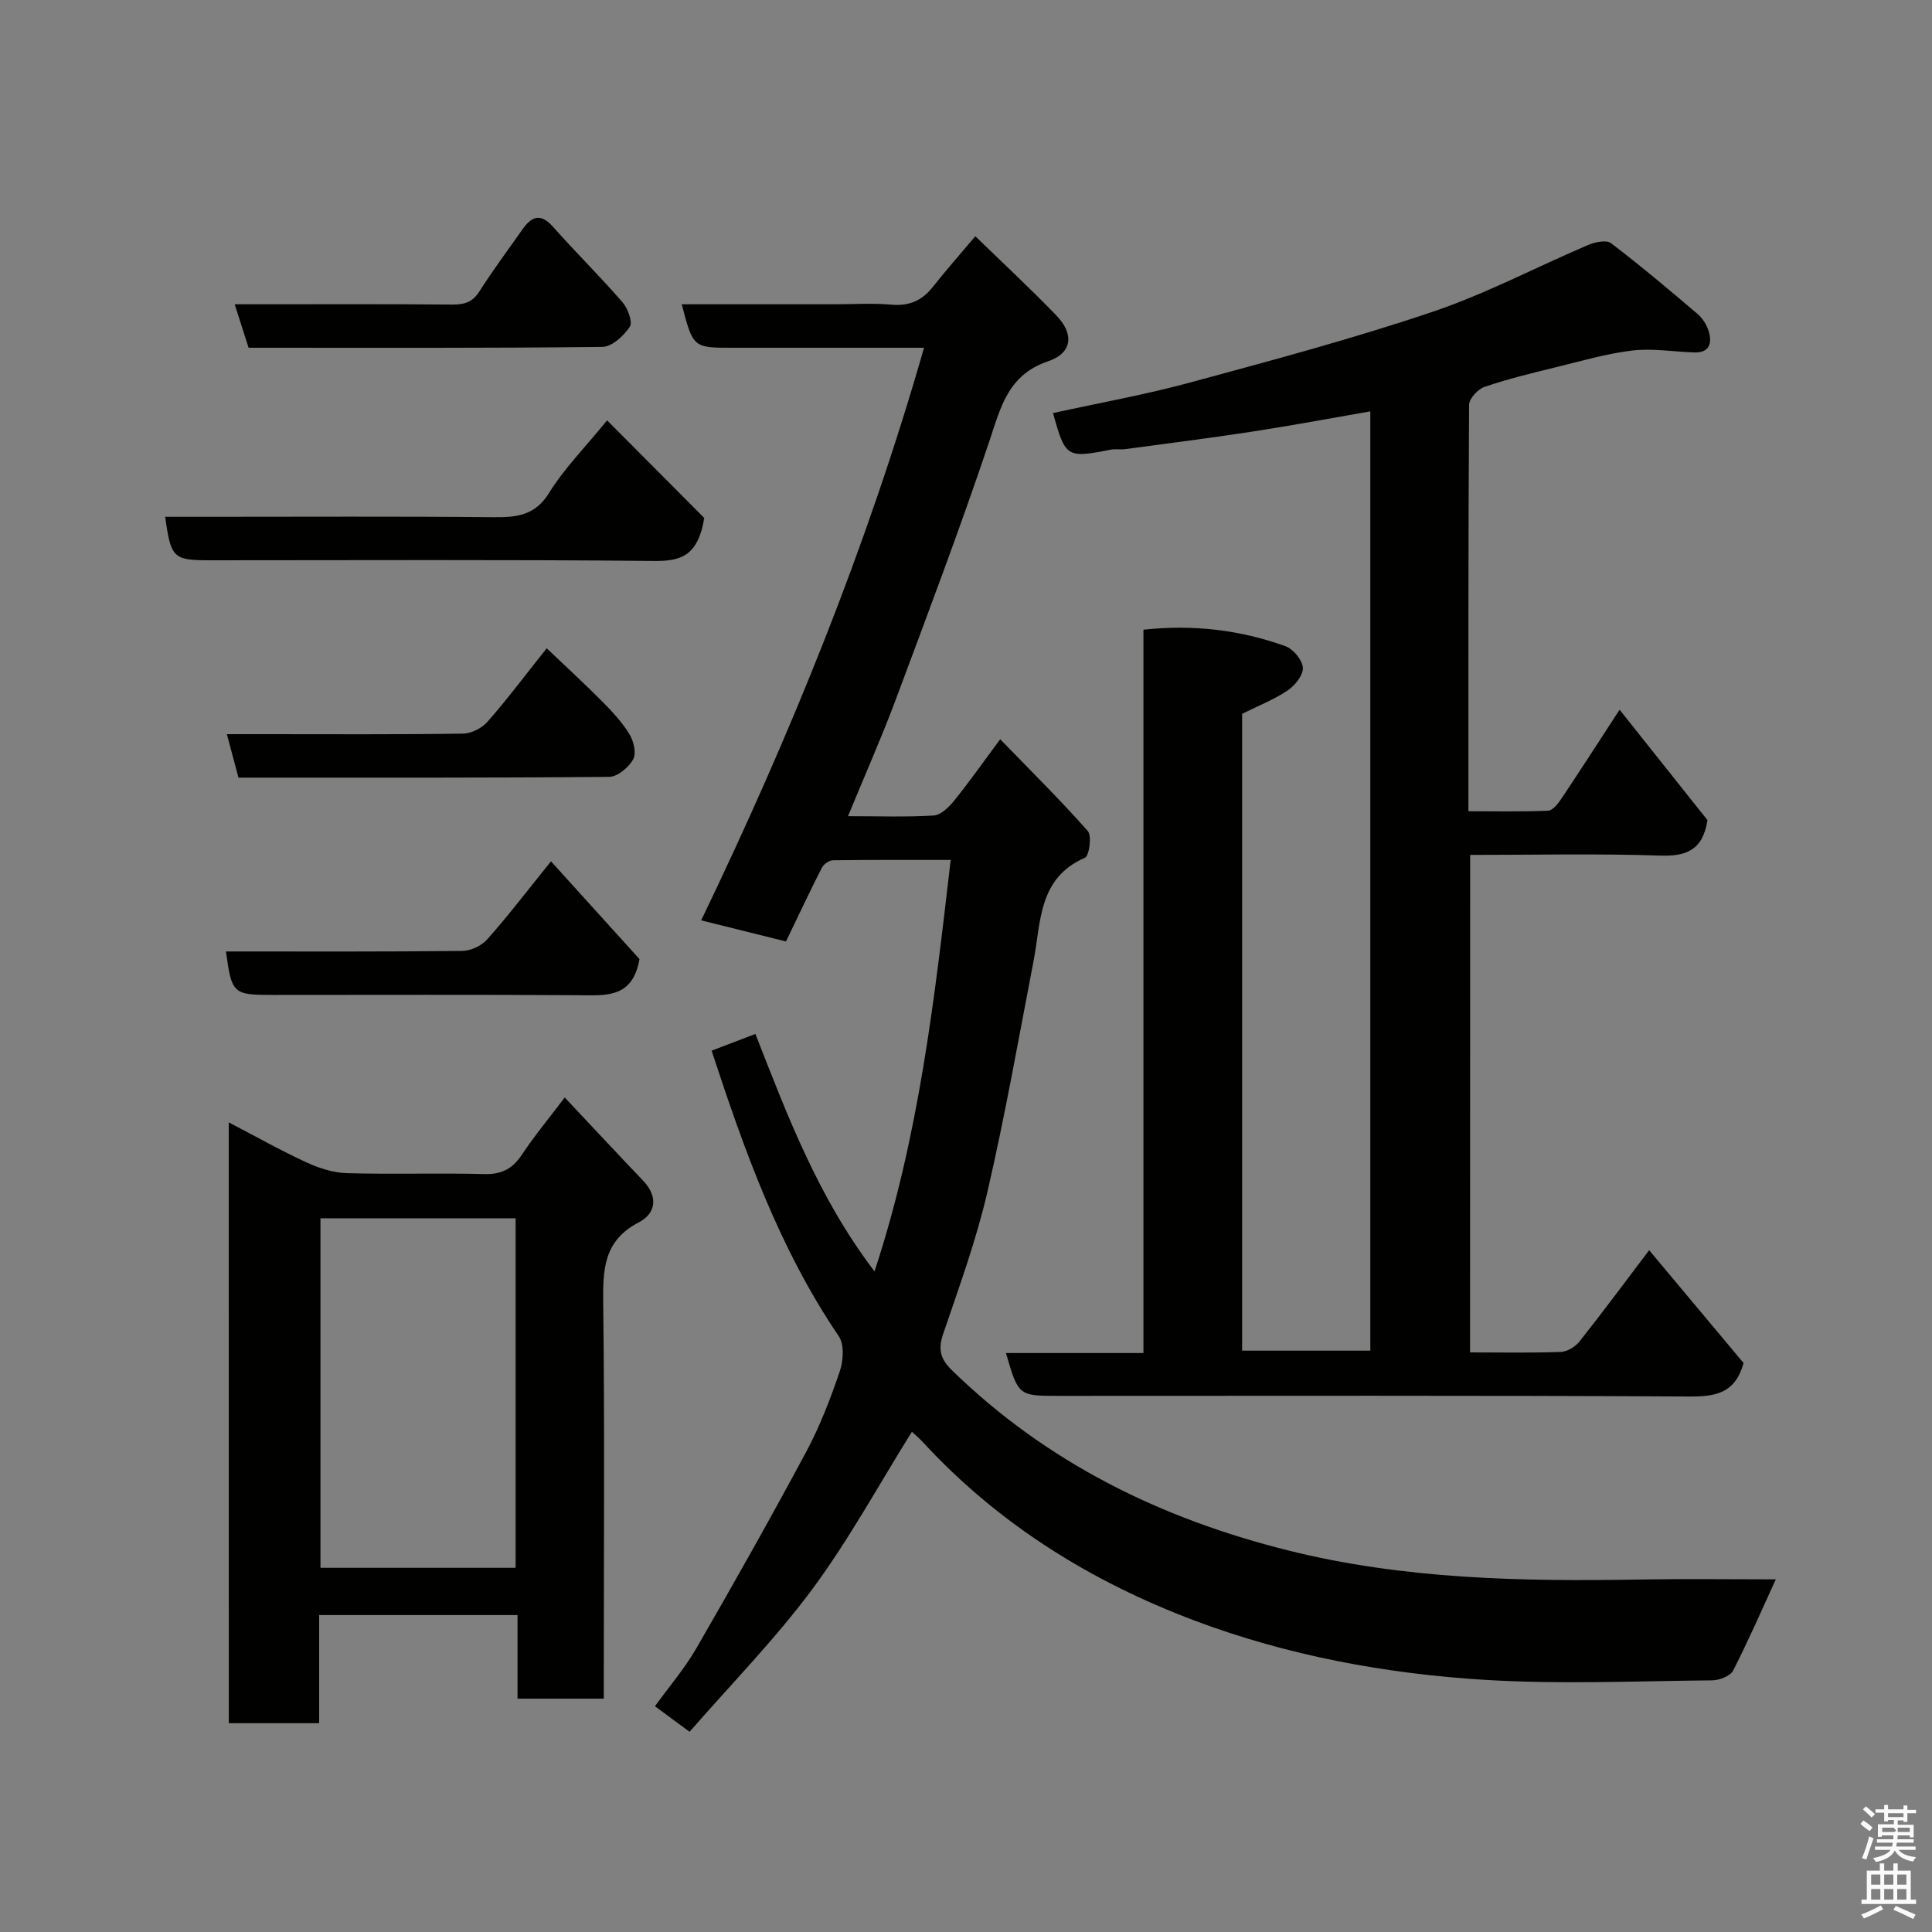 <svg enable-background="new 0 0 400 400" viewBox="0 0 400 400" xmlns="http://www.w3.org/2000/svg"><rect x="0" y="0" width="400" height="400" fill="#808080" stroke="none"/><path d="m385.2 377.6.6-.7c.6.4 1.3.9 1.9 1.5l-.6.7c-.8-.5-1.4-1-1.9-1.5zm.3 7.1c.6-1.4 1.1-2.9 1.5-4.5.3.1.6.3.9.4-.5 1.4-1 2.9-1.5 4.4zm.2-10.1.6-.6c.7.5 1.3 1.1 1.9 1.6l-.7.7c-.6-.6-1.2-1.2-1.8-1.7zm8.4-.8h.8v.9h1.8v.7h-1.8v1.8h-.8v-.3h-1.2v.9h3.3v2.6h-.8v-.4h-2.5c0 .3 0 .6-.1.8h3.4v.7h-3.5c0 .3-.1.6-.1.8h4v.7h-3.5c.7.9 1.9 1.3 3.6 1.5-.2.2-.4.5-.6.9-1.9-.3-3.2-1.1-3.8-2.3-.5 1.1-1.8 2-3.9 2.4-.2-.3-.4-.5-.6-.8 1.9-.4 3.1-.9 3.6-1.7h-3.2v-.7h3.5c.1-.2.1-.5.2-.8h-3.3v-.7h3.4c0-.2 0-.5 0-.8h-2.4v.3h-.8v-2.6h3.3v-.9h-1.2v.3h-.8v-1.8h-1.8v-.7h1.8v-.9h.8v.9h3.2zm-4.4 5.5h2.4c1-.3 0-.6 0-.9h-2.4zm1.2-3.1h3.2v-.8h-3.2zm4.4 2.2h-2.4v.9h2.5v-.9z" fill="#fafafb"/><path d="m389.2 385.8h.9v1.5h1.9v-1.5h.9v1.5h2.7v6h1.1v.9h-11.3v-.9h1.1v-6h2.7zm.2 8.7.5.8c-1.2.6-2.5 1.3-4 1.9-.2-.3-.3-.6-.6-.8 1.6-.6 3-1.3 4.1-1.9zm-2-4.3h1.9v-2.1h-1.9zm0 3.1h1.9v-2.2h-1.9zm2.7-3.1h1.9v-2.1h-1.9zm0 3.1h1.9v-2.2h-1.9zm2.4 1.3c1.4.6 2.7 1.2 4.1 1.8l-.5.9c-1.5-.7-2.8-1.4-4.1-1.9zm2.2-6.5h-1.9v2.1h1.9zm-1.9 5.2h1.9v-2.2h-1.9z" fill="#fafafb"/><g fill="#010100"><path d="m304.36 280c6.5 0 12.66.13 18.8-.1 1.32-.05 2.98-1.06 3.84-2.14 4.87-6.15 9.54-12.45 14.44-18.92 6.74 8.05 13.26 15.84 19.55 23.36-1.76 6.34-5.84 6.96-11.32 6.93-43.49-.24-86.98-.13-130.47-.13-8.35 0-8.35 0-10.93-8.87h28.47c0-50 0-99.72 0-149.76 10.43-1.12 20.08.07 29.41 3.42 1.61.58 3.5 2.87 3.59 4.47.09 1.54-1.65 3.69-3.17 4.71-2.82 1.89-6.06 3.15-9.4 4.81v131.86h26.54c0-64.75 0-129.49 0-194.47-8.24 1.43-16.36 2.95-24.51 4.2-8.73 1.34-17.5 2.44-26.25 3.62-.98.13-2.02-.08-2.99.11-9.13 1.78-9.39 1.64-11.94-7.58 9.47-2.08 19.03-3.79 28.37-6.32 16.78-4.55 33.62-9.05 50.08-14.6 11.08-3.73 21.54-9.28 32.34-13.88 1.42-.6 3.77-1.11 4.72-.38 6.14 4.67 12.04 9.65 17.92 14.65 1.07.91 1.95 2.33 2.34 3.67.7 2.4.14 4.4-2.98 4.31-4.29-.13-8.64-.9-12.85-.4-5.41.65-10.71 2.21-16.03 3.51-4.9 1.2-9.81 2.39-14.58 4.02-1.37.47-3.18 2.42-3.19 3.7-.18 27.81-.14 55.63-.14 84.16 5.63 0 11.05.12 16.47-.11.94-.04 2.03-1.38 2.69-2.36 3.88-5.8 7.66-11.67 12.14-18.55 6.48 8.14 12.56 15.78 18.2 22.87-1 6.27-4.43 7.51-9.84 7.33-12.97-.44-25.96-.14-39.3-.14-.02 34.3-.02 68.34-.02 103z"/><path d="m162.73 194.92c-6.01-1.5-11.64-2.9-17.56-4.37 18.33-38.07 34.26-77.05 46.14-118.55-2.85 0-5.25 0-7.65 0-10.67 0-21.33 0-32 0-8.16 0-8.16 0-10.51-9h31.42c4 0 8.02-.27 11.99.08 3.7.33 6.36-.87 8.6-3.71 2.64-3.35 5.47-6.55 8.77-10.46 5.58 5.42 11.32 10.76 16.77 16.39 3.73 3.85 3.32 7.8-1.68 9.49-8.37 2.83-9.83 9.55-12.21 16.64-6.06 18.04-12.8 35.86-19.46 53.69-2.9 7.75-6.27 15.33-9.78 23.86 6.35 0 12.07.21 17.76-.14 1.47-.09 3.12-1.73 4.2-3.05 3.07-3.8 5.89-7.81 9.55-12.74 6.27 6.47 12.42 12.54 18.13 19 .88.99.31 5.15-.59 5.54-9.69 4.22-9.07 13.27-10.63 21.37-3.09 15.99-5.9 32.06-9.58 47.91-2.31 9.95-5.85 19.64-9.15 29.34-1.09 3.22-.55 5.18 1.88 7.54 19.63 19.11 43.23 30.68 69.56 37.25 23.93 5.98 48.28 6.44 72.74 6.02 9.58-.16 19.16-.03 28.22-.03-2.65 5.76-5.54 12.43-8.84 18.89-.58 1.14-2.85 2-4.35 2.02-15.66.14-31.38.85-46.98-.1-20.57-1.26-40.9-5.02-60.23-12.3-21.38-8.06-40.53-19.93-56.18-36.91-.78-.85-1.68-1.59-2.28-2.16-6.84 10.95-13.01 22.31-20.63 32.6-7.7 10.38-16.84 19.69-25.4 29.52-2.89-2.13-4.67-3.45-7.17-5.29 2.91-4.03 6.17-7.83 8.62-12.08 7.75-13.42 15.36-26.92 22.68-40.57 2.84-5.29 5.02-10.98 6.96-16.67.75-2.2.97-5.57-.2-7.29-12.34-18.17-19.58-38.55-26.33-59.12 2.91-1.11 5.79-2.21 9.07-3.46 6.59 16.82 12.99 33.87 24.66 49.15 9.18-27.81 12.41-56.23 15.77-85.18-8.14 0-16.26-.04-24.37.07-.79.01-1.92.8-2.29 1.53-2.51 4.92-4.86 9.93-7.44 15.28z"/><path d="m47.36 232.37c5.73 2.99 10.81 5.86 16.09 8.29 2.6 1.2 5.55 2.15 8.37 2.23 9.49.27 19-.06 28.49.19 3.59.09 5.83-1.13 7.76-4.04 2.52-3.8 5.45-7.33 8.85-11.82 5.59 5.94 10.85 11.6 16.2 17.19 3.18 3.32 2.73 6.8-.89 8.68-7.33 3.81-7.42 9.86-7.34 16.89.31 25.32.12 50.65.12 75.98v5.73c-6.05 0-11.77 0-17.86 0 0-5.74 0-11.34 0-17.31-13.75 0-27.13 0-41.07 0v22.39c-6.48 0-12.41 0-18.71 0-.01-41.09-.01-82.16-.01-124.4zm18.99 19.86v72.37h40.4c0-24.31 0-48.23 0-72.37-13.52 0-26.78 0-40.4 0z"/><path d="m34.2 107h8.42c19.81 0 39.62-.11 59.43.08 4.85.05 8.71-.28 11.66-5.07 3.03-4.92 7.21-9.13 11.98-14.98 7.12 7.16 14.09 14.16 20.12 20.21-1.3 7.89-4.86 8.96-10.4 8.9-30.63-.3-61.26-.14-91.89-.14-7.67 0-8.13-.42-9.32-9z"/><path d="m51.47 72c-.93-2.89-1.76-5.49-2.88-9h5.66c13.13 0 26.27-.06 39.4.06 2.51.02 4.2-.51 5.62-2.75 2.79-4.39 5.91-8.56 8.9-12.82 1.87-2.67 3.73-3.45 6.3-.56 4.72 5.31 9.78 10.31 14.43 15.67 1.1 1.27 2.13 4.09 1.48 5.07-1.24 1.87-3.69 4.13-5.66 4.15-24.25.28-48.52.18-73.25.18z"/><path d="m49.37 161c-.8-3-1.51-5.65-2.4-9h7.47c13.8 0 27.6.09 41.4-.11 1.74-.02 3.93-1.13 5.09-2.46 3.99-4.53 7.61-9.38 12.26-15.21 3.88 3.7 7.77 7.27 11.49 11.01 2.07 2.09 4.13 4.3 5.65 6.79.87 1.43 1.46 3.96.76 5.2-.94 1.66-3.23 3.6-4.96 3.62-25.44.23-50.87.16-76.76.16z"/><path d="m132.4 198.57c-1.43 8.14-6.95 7.52-12.52 7.48-21.13-.14-42.26-.06-63.4-.06-8.25 0-8.5-.23-9.7-9 16.32 0 32.63.07 48.93-.11 1.75-.02 3.97-1.06 5.14-2.37 4.13-4.62 7.89-9.57 13.23-16.18 6.29 6.96 12.43 13.74 18.32 20.24z"/></g></svg>